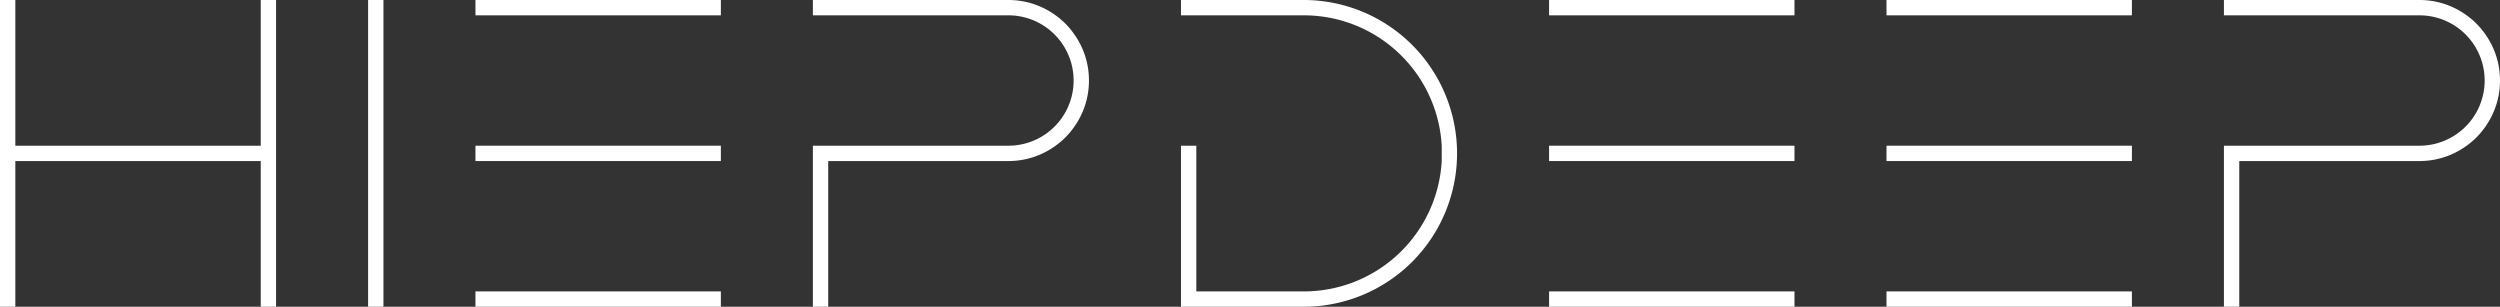 <svg xmlns="http://www.w3.org/2000/svg" viewBox="0 0 326 40"><rect x="0" y="0" width="326" height="40" fill="#333333" stroke="none"/><defs><style>.a{fill:#fff;}</style></defs><path class="a" d="M326,10.5a10.4,10.4,0,0,1-2,6.15A10.08,10.08,0,0,1,321.65,19a10.4,10.4,0,0,1-6.15,2H292V40h-2V19h25.5a8.5,8.5,0,0,0,0-17H290V0h25.5a10.4,10.4,0,0,1,6.15,2A10.08,10.08,0,0,1,324,4.35,10.4,10.4,0,0,1,326,10.5Z"/><rect class="a" x="246" y="38" width="32" height="2"/><rect class="a" x="246" y="19" width="32" height="2"/><rect class="a" x="246" width="32" height="2"/><rect class="a" x="202" y="38" width="32" height="2"/><rect class="a" x="202" y="19" width="32" height="2"/><rect class="a" x="202" width="32" height="2"/><path class="a" d="M190,20a20,20,0,0,1-20,20H154V19h2V38h14a18,18,0,0,0,18-17h0V19h0A18,18,0,0,0,170,2H154V0h16a20,20,0,0,1,20,20Z"/><path class="a" d="M142,10.5a10.4,10.4,0,0,1-2,6.15A10.08,10.08,0,0,1,137.65,19a10.4,10.4,0,0,1-6.15,2H108V40h-2V19h25.5a8.5,8.5,0,0,0,0-17H106V0h25.5a10.4,10.4,0,0,1,6.15,2A10.08,10.08,0,0,1,140,4.35,10.4,10.4,0,0,1,142,10.5Z"/><rect class="a" x="62" y="38" width="32" height="2"/><rect class="a" x="62" y="19" width="32" height="2"/><rect class="a" x="62" width="32" height="2"/><rect class="a" x="48" width="2" height="40"/><polygon class="a" points="36 0 36 40 34 40 34 21 2 21 2 40 0 40 0 0 2 0 2 19 34 19 34 0 36 0"/></svg>